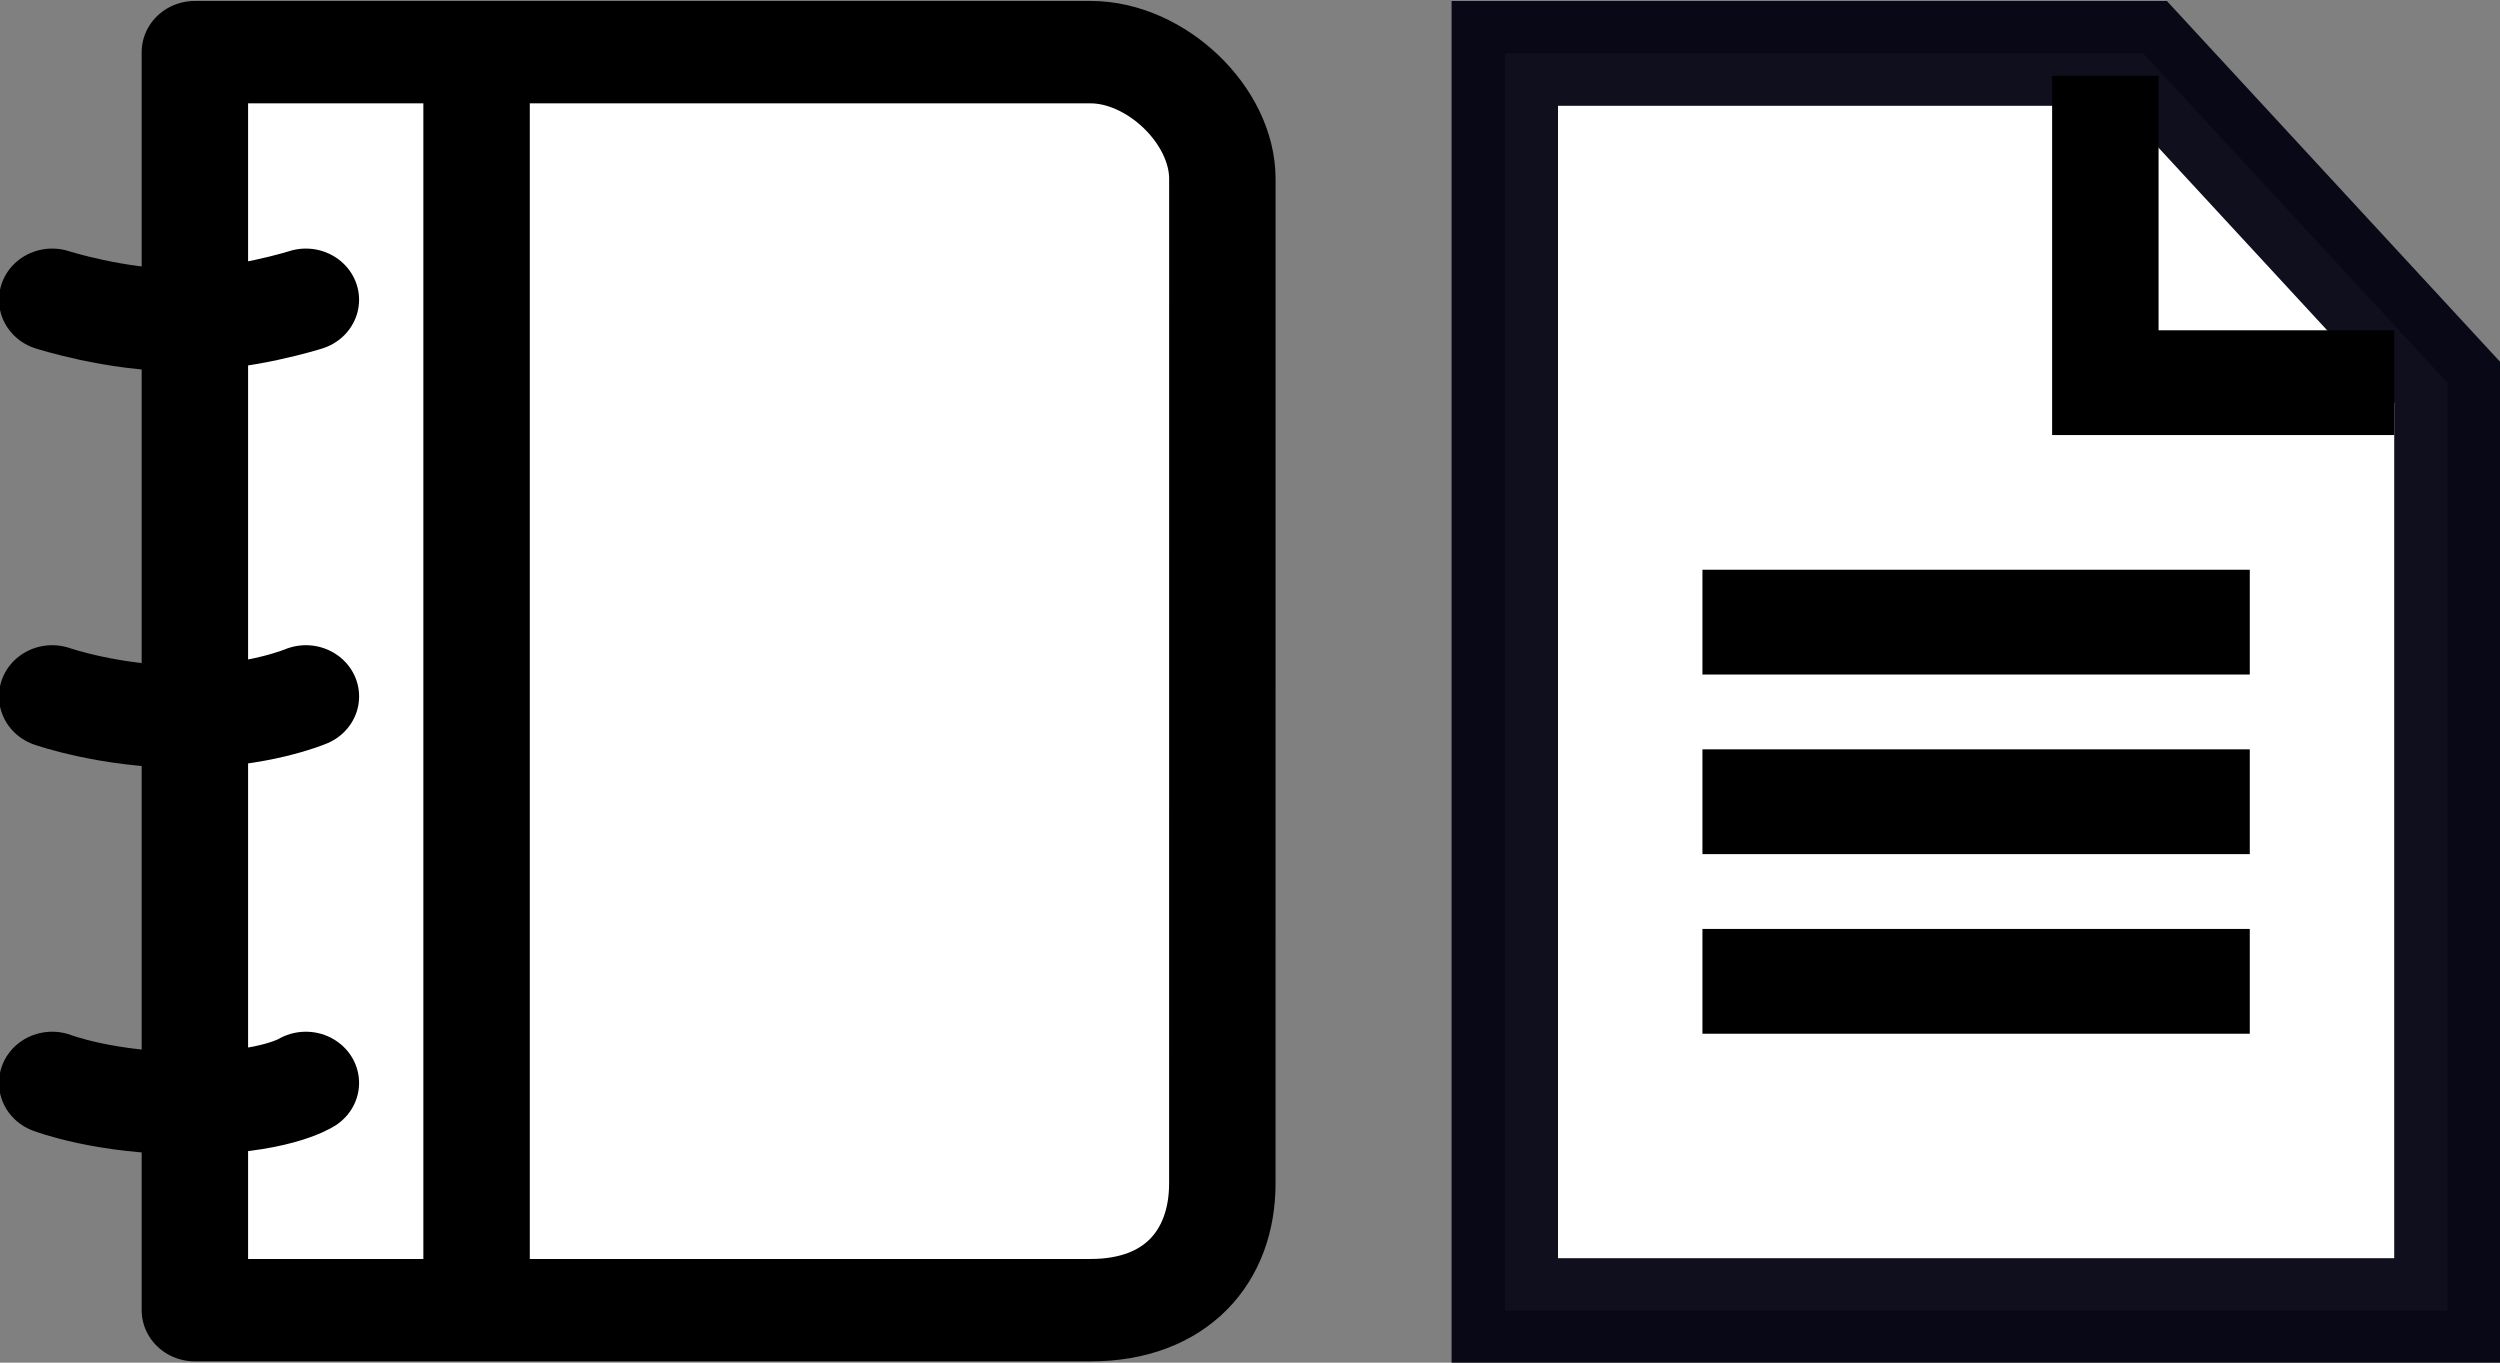 <?xml version="1.0" encoding="UTF-8" standalone="no"?>
<!-- Created with Inkscape (http://www.inkscape.org/) -->

<svg
   xmlns:svg="http://www.w3.org/2000/svg"
   xmlns="http://www.w3.org/2000/svg"
   xmlns:xlink="http://www.w3.org/1999/xlink"
   version="1.0"
   width="36.915"
   height="20.121"
   id="svg2">
  <rect width="100%" height="100%" fill="#808080" stroke="none"/>
  <defs
     id="defs5">
    <linearGradient
       id="linearGradient3166">
      <stop
         id="stop3168"
         style="stop-color:#ffffff;stop-opacity:1"
         offset="0" />
      <stop
         id="stop3170"
         style="stop-color:#ffff00;stop-opacity:1"
         offset="1" />
    </linearGradient>
    <linearGradient
       x1="0.943"
       y1="-31.67"
       x2="104.377"
       y2="20.434"
       id="linearGradient3172"
       xlink:href="#linearGradient3166"
       gradientUnits="userSpaceOnUse"
       gradientTransform="matrix(0.708,0,0,1.001,0.134,32.632)" />
    <linearGradient
       x1="0.943"
       y1="-31.67"
       x2="104.377"
       y2="20.434"
       id="linearGradient3172-9"
       xlink:href="#linearGradient3166-6"
       gradientUnits="userSpaceOnUse"
       gradientTransform="matrix(0.708,0,0,1.001,0.134,32.632)" />
    <linearGradient
       id="linearGradient3166-6">
      <stop
         id="stop3168-5"
         style="stop-color:#ffffff;stop-opacity:1"
         offset="0" />
      <stop
         id="stop3170-6"
         style="stop-color:#ffff00;stop-opacity:1"
         offset="1" />
    </linearGradient>
  </defs>
  <g
     transform="matrix(0.449,0,0,0.432,-2.545,-1.822)"
     id="activity-journal"
     style="stroke:#000000;stroke-opacity:1;display:block">
    <path
       d="M 45.866,44.669 C 45.866,47.18 44.338,49 41.534,49 l -29.457,0 0,-43 29.458,0 c 2.15,0 4.332,2.154 4.332,4.33 l -10e-4,34.339 0,0 z"
       id="path2458"
       style="fill:#ffffff;stroke:#000000;stroke-width:3.5;stroke-linecap:round;stroke-linejoin:round;stroke-opacity:1" />
    <line
       id="line2460"
       y2="48.881"
       y1="6.121"
       x2="21.341"
       x1="21.341"
       style="fill:none;stroke:#000000;stroke-width:3.5;stroke-linecap:round;stroke-linejoin:round;stroke-opacity:1" />
    <path
       d="m 7.384,14.464 c 0,0 2.084,0.695 4.17,0.695 2.086,0 4.173,-0.695 4.173,-0.695"
       id="path2462"
       style="fill:none;stroke:#000000;stroke-width:3.5;stroke-linecap:round;stroke-linejoin:round;stroke-opacity:1" />
    <path
       d="m 7.384,28.021 c 0,0 1.912,0.695 4.345,0.695 2.433,0 3.999,-0.695 3.999,-0.695"
       id="path2464"
       style="fill:none;stroke:#000000;stroke-width:3.5;stroke-linecap:round;stroke-linejoin:round;stroke-opacity:1" />
    <path
       d="m 7.384,41.232 c 0,0 1.736,0.695 4.518,0.695 2.781,0 3.825,-0.695 3.825,-0.695"
       id="path2466"
       style="fill:none;stroke:#000000;stroke-width:3.5;stroke-linecap:round;stroke-linejoin:round;stroke-opacity:1" />
  </g>
  <g
     transform="matrix(0.449,0,0,0.442,21.434,0.015)"
     id="g2823">
    <path
       d="m 1.75,43.75 l 0,-42 21,0 10,11 0,31 -31,0 z"
       id="path3199"
       style="fill:#ffffff;fill-opacity:1;fill-rule:evenodd;stroke:#00000f;stroke-width:3.5;stroke-linecap:butt;stroke-linejoin:miter;stroke-miterlimit:4;stroke-opacity:0.941;stroke-dasharray:none" />
    <path
       d="m 10,26.75 c 14.5,0 14.5,0 14.5,0"
       id="path3163"
       style="fill:none;stroke:#000000;stroke-width:3.5;stroke-linecap:square;stroke-linejoin:miter;stroke-miterlimit:4;stroke-opacity:1;stroke-dasharray:none" />
    <path
       d="m 10,32.75 c 14.5,0 14.5,0 14.5,0"
       id="path3165"
       style="fill:none;stroke:#000000;stroke-width:3.5;stroke-linecap:square;stroke-linejoin:miter;stroke-miterlimit:4;stroke-opacity:1;stroke-dasharray:none" />
    <path
       d="m 10,20.75 c 14.5,0 14.5,0 14.5,0"
       id="path3167"
       style="fill:none;stroke:#000000;stroke-width:3.5;stroke-linecap:square;stroke-linejoin:miter;stroke-miterlimit:4;stroke-opacity:1;stroke-dasharray:none" />
    <path
       d="m 21.5,2.5 l 0,10.25 9.5,0"
       id="path3201"
       style="fill:none;stroke:#000000;stroke-width:3.5;stroke-linecap:butt;stroke-linejoin:miter;stroke-miterlimit:4;stroke-opacity:1;stroke-dasharray:none" />
  </g>
</svg>
